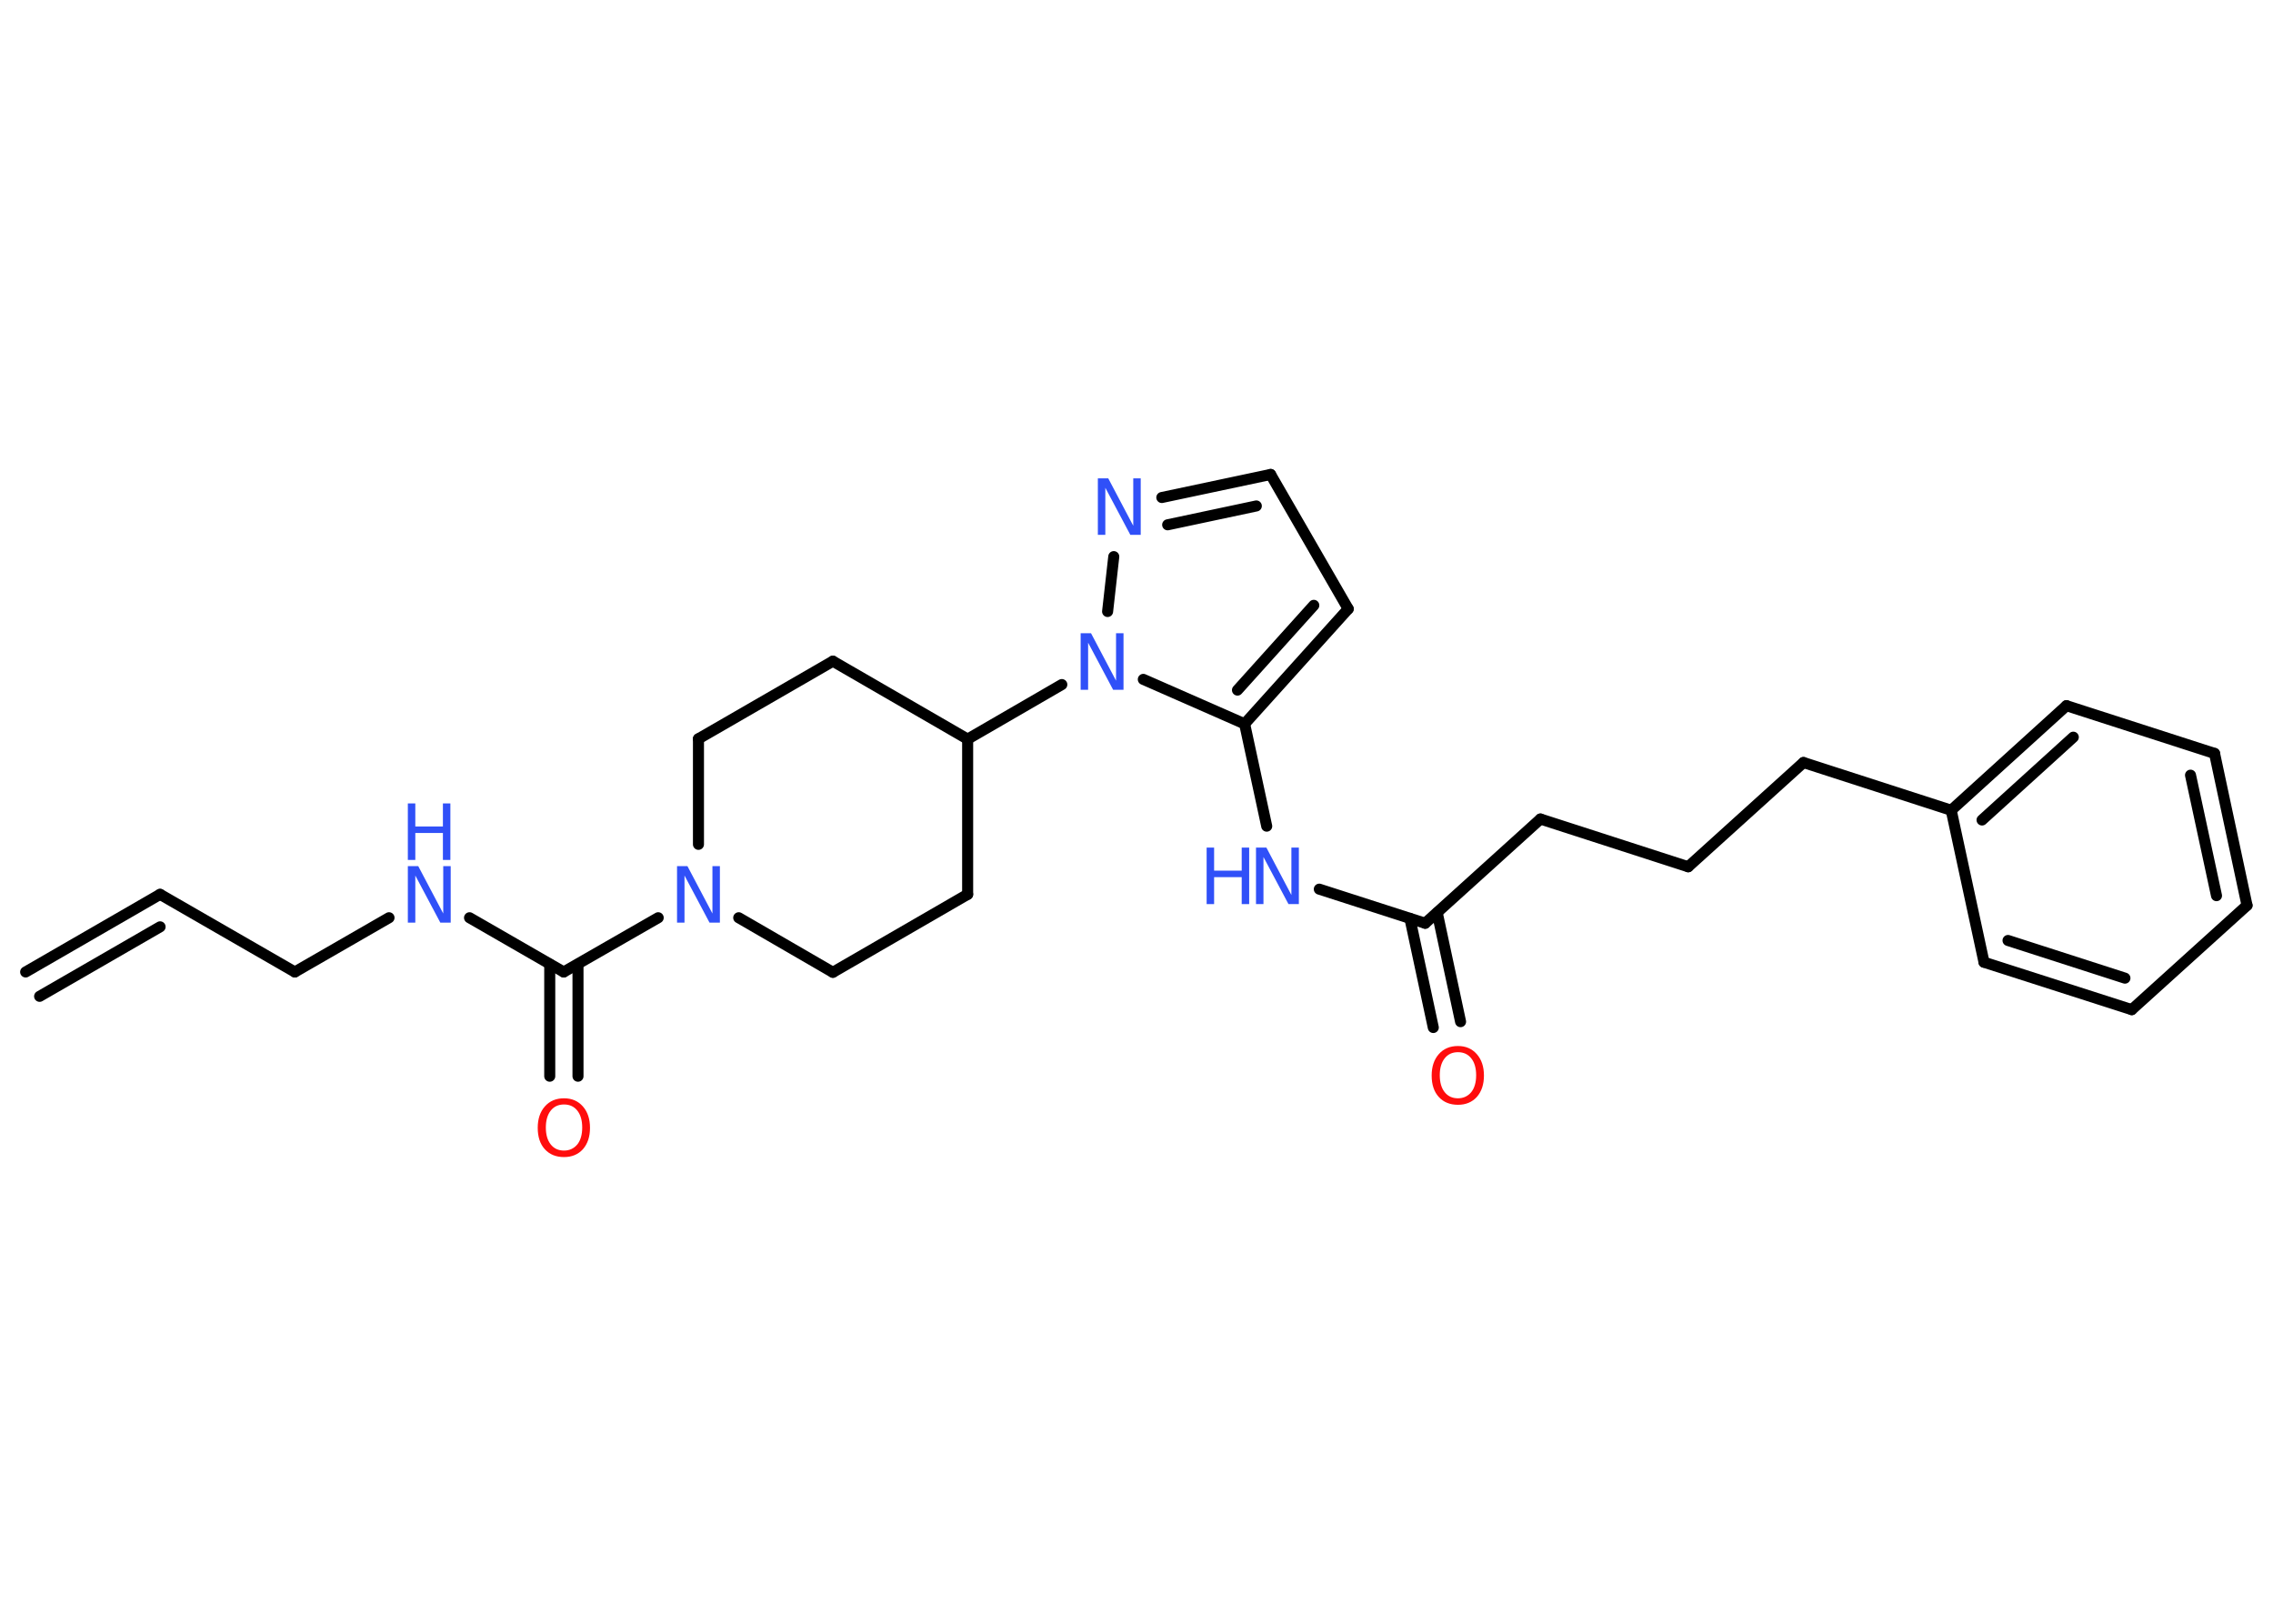 <?xml version='1.0' encoding='UTF-8'?>
<!DOCTYPE svg PUBLIC "-//W3C//DTD SVG 1.1//EN" "http://www.w3.org/Graphics/SVG/1.1/DTD/svg11.dtd">
<svg version='1.2' xmlns='http://www.w3.org/2000/svg' xmlns:xlink='http://www.w3.org/1999/xlink' width='70.0mm' height='50.0mm' viewBox='0 0 70.0 50.0'>
  <desc>Generated by the Chemistry Development Kit (http://github.com/cdk)</desc>
  <g stroke-linecap='round' stroke-linejoin='round' stroke='#000000' stroke-width='.34' fill='#3050F8'>
    <rect x='.0' y='.0' width='70.0' height='50.0' fill='#FFFFFF' stroke='none'/>
    <g id='mol1' class='mol'>
      <g id='mol1bnd1' class='bond'>
        <line x1='4.93' y1='27.54' x2='.79' y2='29.93'/>
        <line x1='4.93' y1='28.54' x2='1.22' y2='30.68'/>
      </g>
      <line id='mol1bnd2' class='bond' x1='4.93' y1='27.54' x2='9.08' y2='29.93'/>
      <line id='mol1bnd3' class='bond' x1='9.08' y1='29.93' x2='11.98' y2='28.26'/>
      <line id='mol1bnd4' class='bond' x1='14.46' y1='28.26' x2='17.36' y2='29.93'/>
      <g id='mol1bnd5' class='bond'>
        <line x1='17.8' y1='29.69' x2='17.8' y2='33.14'/>
        <line x1='16.93' y1='29.69' x2='16.93' y2='33.14'/>
      </g>
      <line id='mol1bnd6' class='bond' x1='17.36' y1='29.93' x2='20.27' y2='28.26'/>
      <line id='mol1bnd7' class='bond' x1='21.51' y1='26.0' x2='21.51' y2='22.75'/>
      <line id='mol1bnd8' class='bond' x1='21.51' y1='22.75' x2='25.65' y2='20.36'/>
      <line id='mol1bnd9' class='bond' x1='25.65' y1='20.36' x2='29.8' y2='22.76'/>
      <line id='mol1bnd10' class='bond' x1='29.8' y1='22.76' x2='32.7' y2='21.08'/>
      <line id='mol1bnd11' class='bond' x1='34.11' y1='18.83' x2='34.3' y2='17.14'/>
      <g id='mol1bnd12' class='bond'>
        <line x1='39.13' y1='14.61' x2='35.78' y2='15.32'/>
        <line x1='38.69' y1='15.58' x2='35.96' y2='16.16'/>
      </g>
      <line id='mol1bnd13' class='bond' x1='39.13' y1='14.61' x2='41.52' y2='18.75'/>
      <g id='mol1bnd14' class='bond'>
        <line x1='38.33' y1='22.29' x2='41.52' y2='18.75'/>
        <line x1='38.11' y1='21.25' x2='40.46' y2='18.64'/>
      </g>
      <line id='mol1bnd15' class='bond' x1='35.21' y1='20.92' x2='38.33' y2='22.29'/>
      <line id='mol1bnd16' class='bond' x1='38.33' y1='22.29' x2='39.01' y2='25.44'/>
      <line id='mol1bnd17' class='bond' x1='40.63' y1='27.38' x2='43.89' y2='28.43'/>
      <g id='mol1bnd18' class='bond'>
        <line x1='44.26' y1='28.1' x2='44.98' y2='31.46'/>
        <line x1='43.42' y1='28.28' x2='44.14' y2='31.64'/>
      </g>
      <line id='mol1bnd19' class='bond' x1='43.89' y1='28.43' x2='47.44' y2='25.22'/>
      <line id='mol1bnd20' class='bond' x1='47.44' y1='25.22' x2='51.99' y2='26.69'/>
      <line id='mol1bnd21' class='bond' x1='51.99' y1='26.69' x2='55.54' y2='23.48'/>
      <line id='mol1bnd22' class='bond' x1='55.54' y1='23.48' x2='60.09' y2='24.95'/>
      <g id='mol1bnd23' class='bond'>
        <line x1='63.64' y1='21.73' x2='60.09' y2='24.95'/>
        <line x1='63.85' y1='22.7' x2='61.04' y2='25.25'/>
      </g>
      <line id='mol1bnd24' class='bond' x1='63.64' y1='21.73' x2='68.2' y2='23.2'/>
      <g id='mol1bnd25' class='bond'>
        <line x1='69.2' y1='27.88' x2='68.2' y2='23.2'/>
        <line x1='68.26' y1='27.58' x2='67.46' y2='23.87'/>
      </g>
      <line id='mol1bnd26' class='bond' x1='69.2' y1='27.88' x2='65.65' y2='31.09'/>
      <g id='mol1bnd27' class='bond'>
        <line x1='61.1' y1='29.63' x2='65.65' y2='31.09'/>
        <line x1='61.84' y1='28.96' x2='65.44' y2='30.12'/>
      </g>
      <line id='mol1bnd28' class='bond' x1='60.09' y1='24.95' x2='61.1' y2='29.63'/>
      <line id='mol1bnd29' class='bond' x1='29.8' y1='22.76' x2='29.8' y2='27.54'/>
      <line id='mol1bnd30' class='bond' x1='29.8' y1='27.54' x2='25.65' y2='29.94'/>
      <line id='mol1bnd31' class='bond' x1='22.75' y1='28.26' x2='25.65' y2='29.94'/>
      <g id='mol1atm4' class='atom'>
        <path d='M12.56 26.67h.32l.77 1.46v-1.46h.23v1.74h-.32l-.77 -1.45v1.45h-.23v-1.74z' stroke='none'/>
        <path d='M12.56 24.74h.23v.71h.85v-.71h.23v1.74h-.23v-.83h-.85v.83h-.23v-1.74z' stroke='none'/>
      </g>
      <path id='mol1atm6' class='atom' d='M17.37 34.01q-.26 .0 -.41 .19q-.15 .19 -.15 .52q.0 .33 .15 .52q.15 .19 .41 .19q.25 .0 .41 -.19q.15 -.19 .15 -.52q.0 -.33 -.15 -.52q-.15 -.19 -.41 -.19zM17.37 33.82q.36 .0 .58 .25q.22 .25 .22 .66q.0 .41 -.22 .66q-.22 .24 -.58 .24q-.37 .0 -.59 -.24q-.22 -.24 -.22 -.66q.0 -.41 .22 -.66q.22 -.25 .59 -.25z' stroke='none' fill='#FF0D0D'/>
      <path id='mol1atm7' class='atom' d='M20.85 26.67h.32l.77 1.46v-1.46h.23v1.74h-.32l-.77 -1.45v1.45h-.23v-1.74z' stroke='none'/>
      <path id='mol1atm11' class='atom' d='M33.28 19.5h.32l.77 1.46v-1.46h.23v1.74h-.32l-.77 -1.45v1.45h-.23v-1.74z' stroke='none'/>
      <path id='mol1atm12' class='atom' d='M33.81 14.73h.32l.77 1.46v-1.46h.23v1.74h-.32l-.77 -1.45v1.45h-.23v-1.74z' stroke='none'/>
      <g id='mol1atm16' class='atom'>
        <path d='M38.68 26.1h.32l.77 1.46v-1.46h.23v1.74h-.32l-.77 -1.45v1.45h-.23v-1.74z' stroke='none'/>
        <path d='M37.16 26.1h.23v.71h.85v-.71h.23v1.74h-.23v-.83h-.85v.83h-.23v-1.74z' stroke='none'/>
      </g>
      <path id='mol1atm18' class='atom' d='M44.9 32.4q-.26 .0 -.41 .19q-.15 .19 -.15 .52q.0 .33 .15 .52q.15 .19 .41 .19q.25 .0 .41 -.19q.15 -.19 .15 -.52q.0 -.33 -.15 -.52q-.15 -.19 -.41 -.19zM44.9 32.21q.36 .0 .58 .25q.22 .25 .22 .66q.0 .41 -.22 .66q-.22 .24 -.58 .24q-.37 .0 -.59 -.24q-.22 -.24 -.22 -.66q.0 -.41 .22 -.66q.22 -.25 .59 -.25z' stroke='none' fill='#FF0D0D'/>
    </g>
  </g>
</svg>
